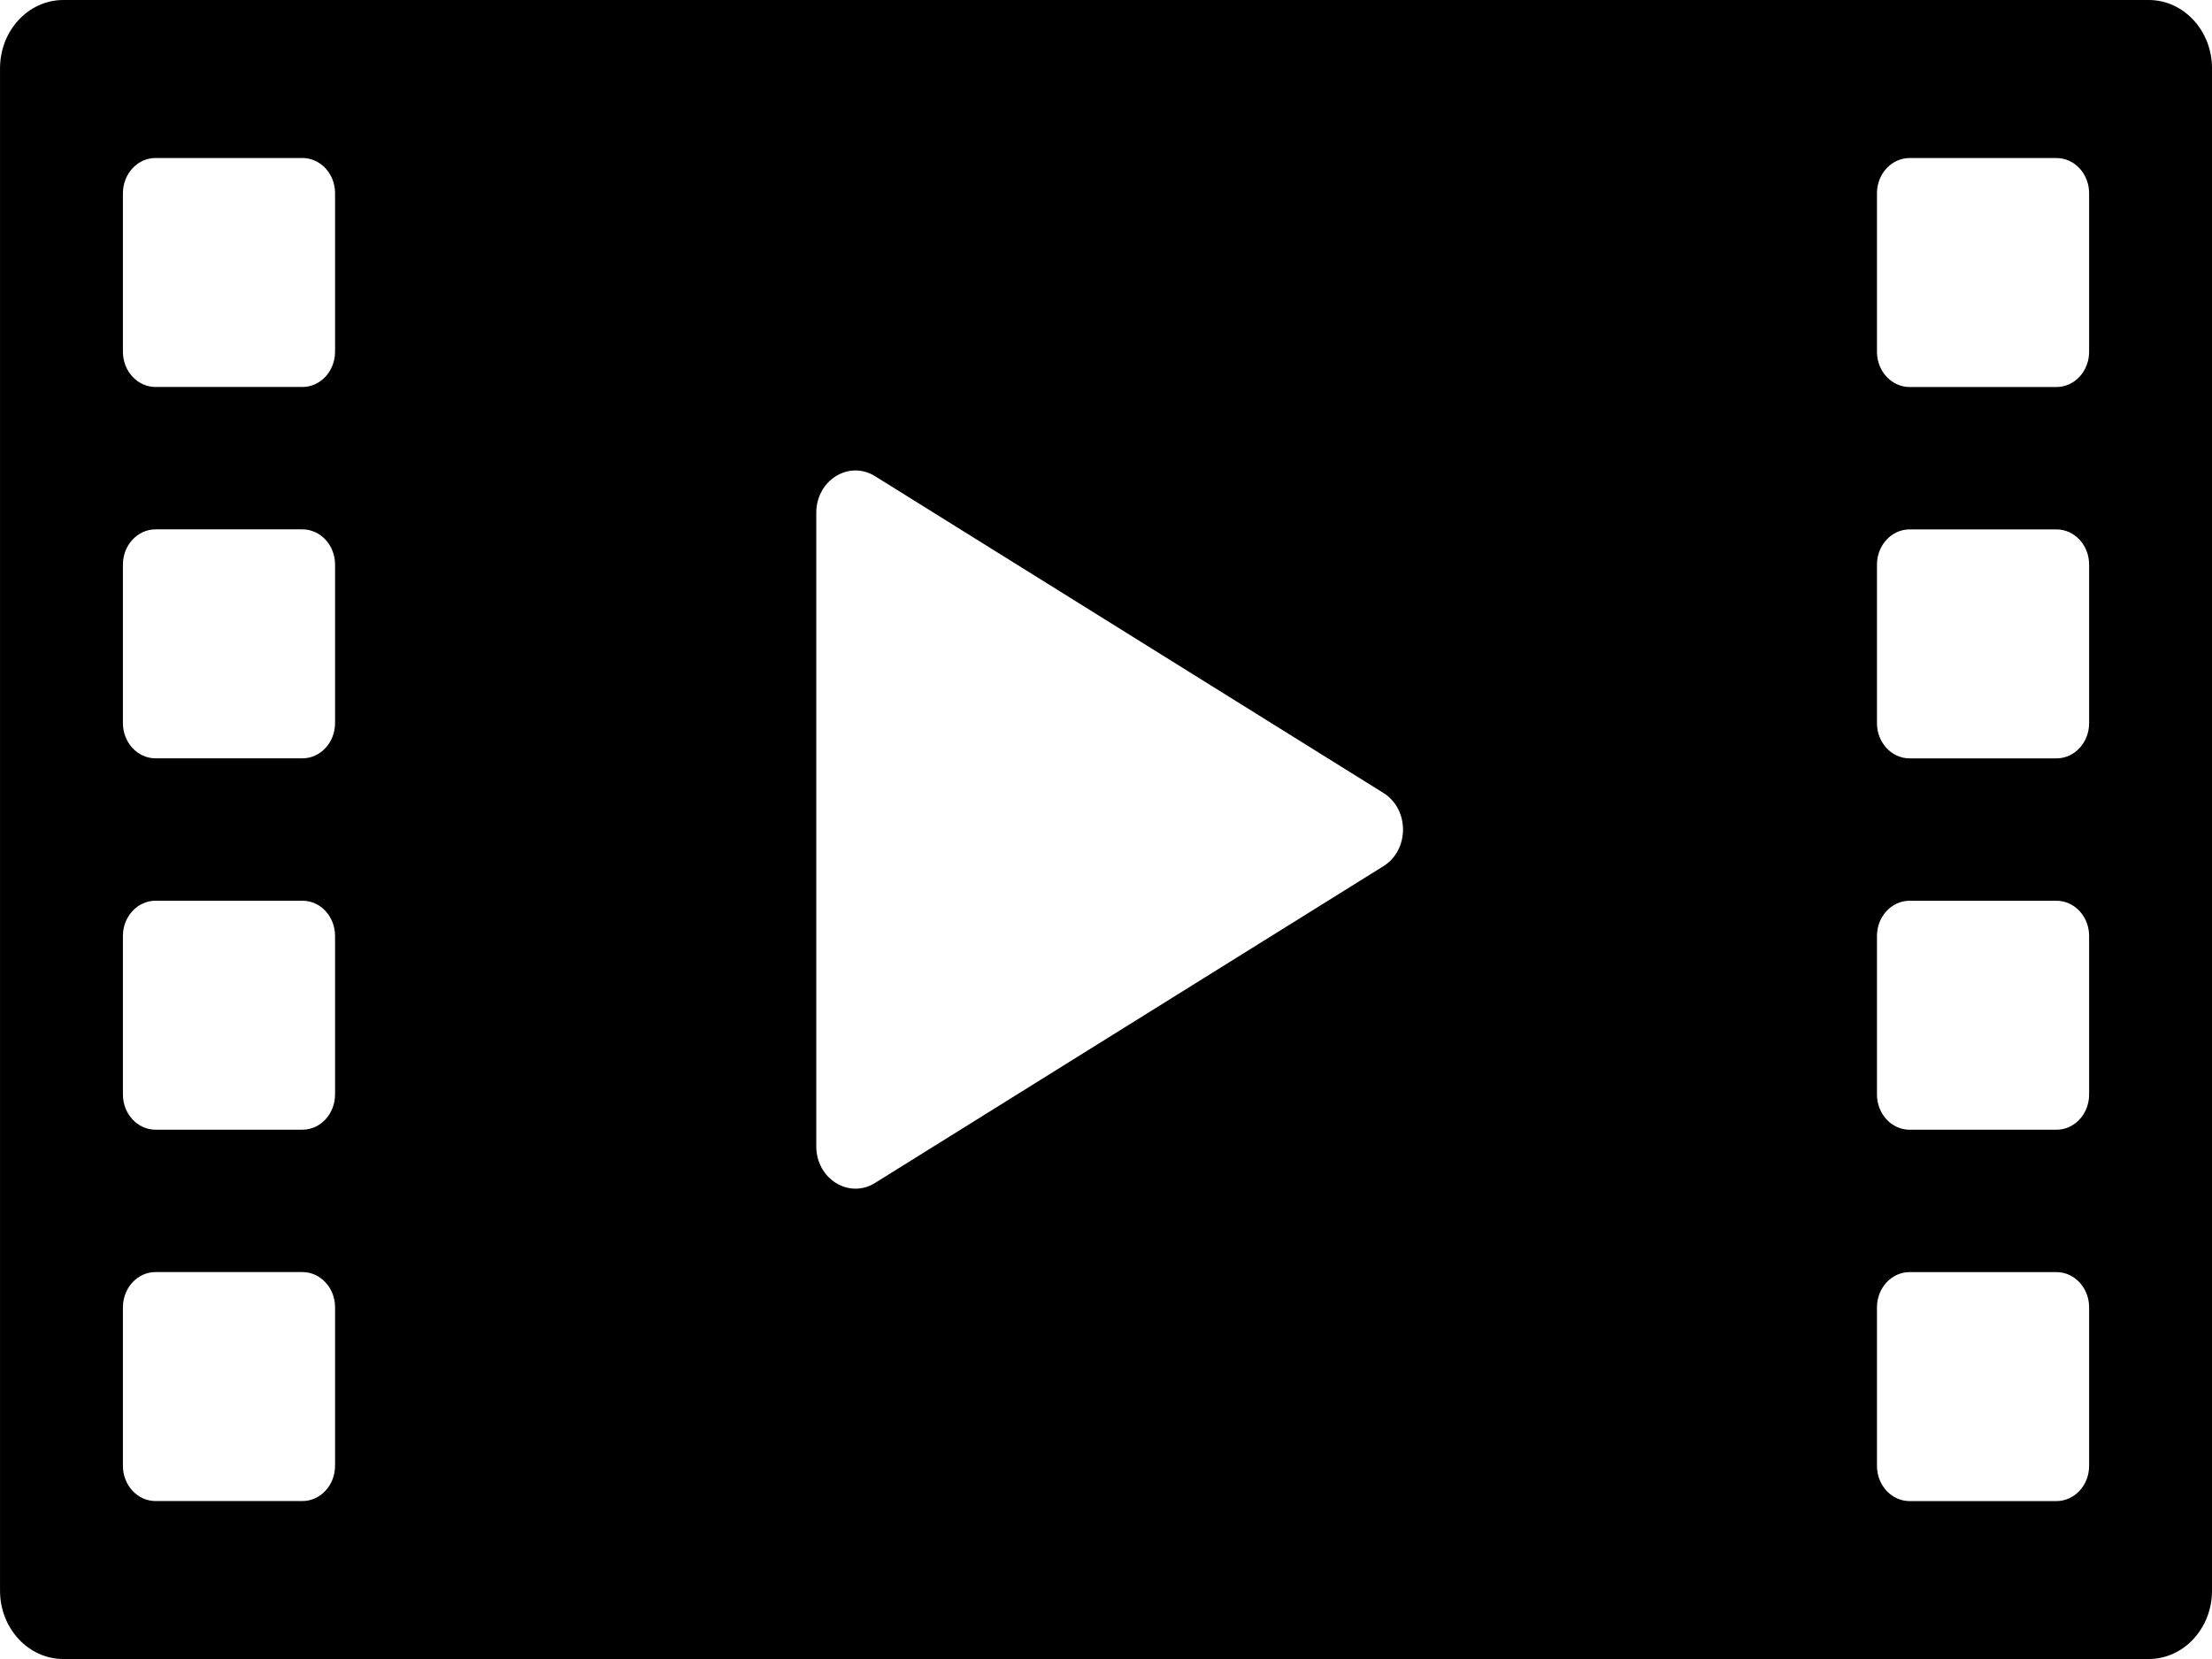 <?xml version="1.0" encoding="UTF-8"?>
<svg width="600" height="450" version="1.1" viewBox="0 0 600 450" xml:space="preserve" xmlns="http://www.w3.org/2000/svg">


<path d="m582.83-4.608e-7h-565.65c-9.487 0-17.173 8.303-17.173 18.535v412.93c0 10.232 7.687 18.535 17.173 18.535h565.65c9.48 0 17.173-8.296 17.173-18.535v-412.93c0-10.232-7.687-18.535-17.173-18.535zm-491.95 397.6c0 5.274-3.96 9.555-8.853 9.555h-39.833c-4.887 0-8.853-4.281-8.853-9.555v-42.998c0-5.274 3.967-9.555 8.853-9.555h39.84c4.887 0 8.853 4.274 8.853 9.555v42.998zm0-100.73c0 5.274-3.96 9.555-8.853 9.555h-39.833c-4.887 0-8.853-4.281-8.853-9.555v-42.998c0-5.274 3.967-9.555 8.853-9.555h39.84c4.887 0 8.853 4.274 8.853 9.555v42.998zm0-100.73c0 5.274-3.96 9.555-8.853 9.555h-39.833c-4.887 0-8.853-4.281-8.853-9.555v-42.998c0-5.274 3.967-9.555 8.853-9.555h39.84c4.887 0 8.853 4.274 8.853 9.555v42.998zm0-100.73c0 5.274-3.96 9.555-8.853 9.555h-39.833c-4.887 0-8.853-4.281-8.853-9.555v-42.998c0-5.274 3.967-9.555 8.853-9.555h39.84c4.887 0 8.853 4.274 8.853 9.555v42.998zm284.37 139.54-137.89 85.917c-7.087 4.418-15.947-1.101-15.947-9.937v-171.83c0-8.836 8.86-14.354 15.947-9.937l137.89 85.917c7.087 4.418 7.087 15.455 0 19.873zm191.42 162.66c0 5.274-3.967 9.555-8.853 9.555h-39.84c-4.887 0-8.853-4.281-8.853-9.555v-42.998c0-5.274 3.96-9.555 8.853-9.555h39.84c4.887 0 8.853 4.274 8.853 9.555zm0-100.73c0 5.274-3.967 9.555-8.853 9.555h-39.84c-4.887 0-8.853-4.281-8.853-9.555v-42.998c0-5.274 3.96-9.555 8.853-9.555h39.84c4.887 0 8.853 4.274 8.853 9.555zm0-100.73c0 5.274-3.967 9.555-8.853 9.555h-39.84c-4.887 0-8.853-4.281-8.853-9.555v-42.998c0-5.274 3.96-9.555 8.853-9.555h39.84c4.887 0 8.853 4.274 8.853 9.555zm0-100.73c0 5.274-3.967 9.555-8.853 9.555h-39.84c-4.887 0-8.853-4.281-8.853-9.555v-42.998c0-5.274 3.96-9.555 8.853-9.555h39.84c4.887 0 8.853 4.274 8.853 9.555z"/>
</svg>
